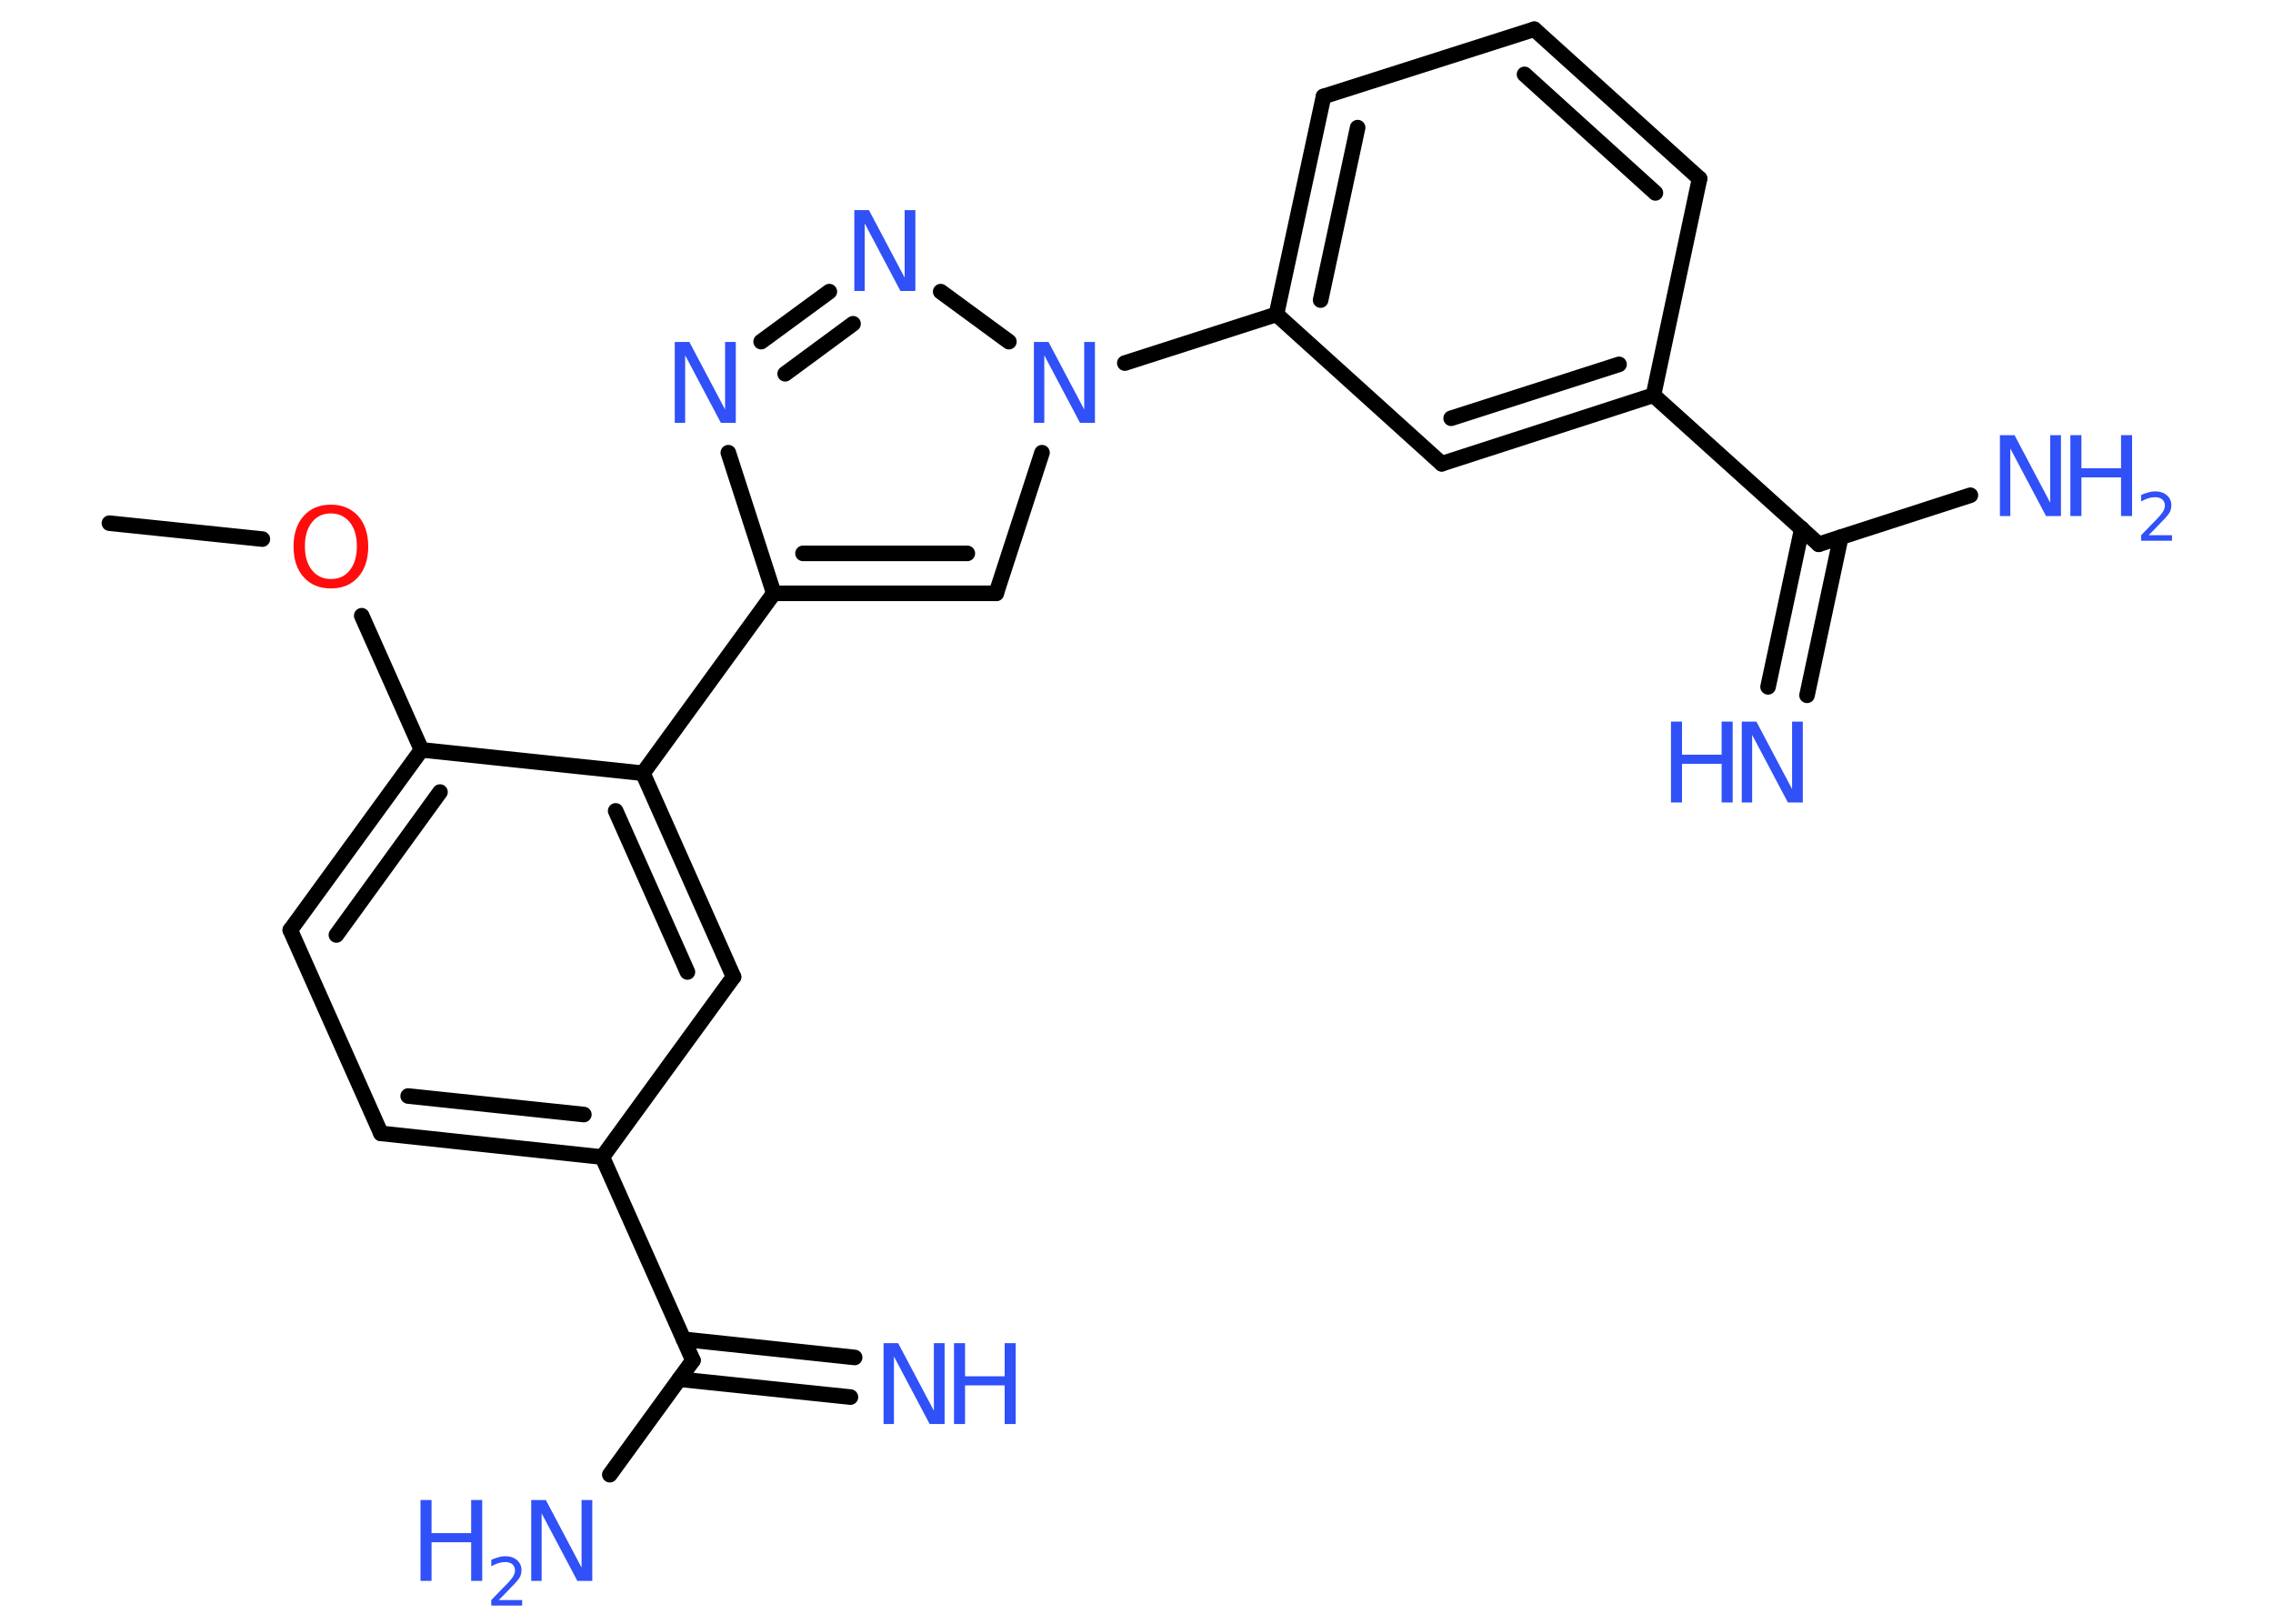 <?xml version='1.0' encoding='UTF-8'?>
<!DOCTYPE svg PUBLIC "-//W3C//DTD SVG 1.1//EN" "http://www.w3.org/Graphics/SVG/1.1/DTD/svg11.dtd">
<svg version='1.2' xmlns='http://www.w3.org/2000/svg' xmlns:xlink='http://www.w3.org/1999/xlink' width='70.0mm' height='50.0mm' viewBox='0 0 70.0 50.0'>
  <desc>Generated by the Chemistry Development Kit (http://github.com/cdk)</desc>
  <g stroke-linecap='round' stroke-linejoin='round' stroke='#000000' stroke-width='.48' fill='#3050F8'>
    <rect x='.0' y='.0' width='70.0' height='50.0' fill='#FFFFFF' stroke='none'/>
    <g id='mol1' class='mol'>
      <line id='mol1bnd1' class='bond' x1='3.37' y1='16.11' x2='8.08' y2='16.6'/>
      <line id='mol1bnd2' class='bond' x1='11.14' y1='18.96' x2='12.98' y2='23.09'/>
      <g id='mol1bnd3' class='bond'>
        <line x1='12.98' y1='23.09' x2='8.94' y2='28.64'/>
        <line x1='13.55' y1='24.39' x2='10.36' y2='28.79'/>
      </g>
      <line id='mol1bnd4' class='bond' x1='8.94' y1='28.64' x2='11.73' y2='34.9'/>
      <g id='mol1bnd5' class='bond'>
        <line x1='11.73' y1='34.9' x2='18.55' y2='35.63'/>
        <line x1='12.57' y1='33.75' x2='17.98' y2='34.32'/>
      </g>
      <line id='mol1bnd6' class='bond' x1='18.55' y1='35.63' x2='21.34' y2='41.89'/>
      <g id='mol1bnd7' class='bond'>
        <line x1='21.05' y1='41.24' x2='26.32' y2='41.8'/>
        <line x1='20.92' y1='42.47' x2='26.19' y2='43.02'/>
      </g>
      <line id='mol1bnd8' class='bond' x1='21.34' y1='41.89' x2='18.78' y2='45.41'/>
      <line id='mol1bnd9' class='bond' x1='18.55' y1='35.63' x2='22.59' y2='30.08'/>
      <g id='mol1bnd10' class='bond'>
        <line x1='22.59' y1='30.08' x2='19.8' y2='23.81'/>
        <line x1='21.17' y1='29.93' x2='18.96' y2='24.97'/>
      </g>
      <line id='mol1bnd11' class='bond' x1='12.98' y1='23.09' x2='19.8' y2='23.81'/>
      <line id='mol1bnd12' class='bond' x1='19.8' y1='23.81' x2='23.83' y2='18.27'/>
      <g id='mol1bnd13' class='bond'>
        <line x1='23.83' y1='18.27' x2='30.68' y2='18.27'/>
        <line x1='24.73' y1='17.04' x2='29.79' y2='17.04'/>
      </g>
      <line id='mol1bnd14' class='bond' x1='30.68' y1='18.27' x2='32.09' y2='13.94'/>
      <line id='mol1bnd15' class='bond' x1='34.64' y1='11.18' x2='39.31' y2='9.68'/>
      <g id='mol1bnd16' class='bond'>
        <line x1='40.76' y1='2.97' x2='39.31' y2='9.68'/>
        <line x1='41.81' y1='3.93' x2='40.67' y2='9.24'/>
      </g>
      <line id='mol1bnd17' class='bond' x1='40.76' y1='2.97' x2='47.25' y2='.9'/>
      <g id='mol1bnd18' class='bond'>
        <line x1='52.34' y1='5.5' x2='47.25' y2='.9'/>
        <line x1='50.98' y1='5.94' x2='46.95' y2='2.29'/>
      </g>
      <line id='mol1bnd19' class='bond' x1='52.34' y1='5.5' x2='50.92' y2='12.17'/>
      <line id='mol1bnd20' class='bond' x1='50.92' y1='12.17' x2='56.01' y2='16.76'/>
      <g id='mol1bnd21' class='bond'>
        <line x1='56.69' y1='16.54' x2='55.65' y2='21.41'/>
        <line x1='55.49' y1='16.28' x2='54.45' y2='21.15'/>
      </g>
      <line id='mol1bnd22' class='bond' x1='56.01' y1='16.76' x2='60.68' y2='15.25'/>
      <g id='mol1bnd23' class='bond'>
        <line x1='44.4' y1='14.28' x2='50.92' y2='12.17'/>
        <line x1='44.69' y1='12.88' x2='49.86' y2='11.22'/>
      </g>
      <line id='mol1bnd24' class='bond' x1='39.31' y1='9.68' x2='44.4' y2='14.28'/>
      <line id='mol1bnd25' class='bond' x1='31.07' y1='10.52' x2='28.97' y2='8.98'/>
      <g id='mol1bnd26' class='bond'>
        <line x1='25.54' y1='8.98' x2='23.44' y2='10.52'/>
        <line x1='26.27' y1='9.97' x2='24.18' y2='11.51'/>
      </g>
      <line id='mol1bnd27' class='bond' x1='23.83' y1='18.27' x2='22.43' y2='13.94'/>
      <path id='mol1atm2' class='atom' d='M10.19 15.81q-.37 .0 -.58 .27q-.22 .27 -.22 .74q.0 .47 .22 .74q.22 .27 .58 .27q.37 .0 .58 -.27q.22 -.27 .22 -.74q.0 -.47 -.22 -.74q-.22 -.27 -.58 -.27zM10.19 15.54q.52 .0 .84 .35q.31 .35 .31 .94q.0 .59 -.31 .94q-.31 .35 -.84 .35q-.53 .0 -.84 -.35q-.31 -.35 -.31 -.94q.0 -.59 .31 -.94q.31 -.35 .84 -.35z' stroke='none' fill='#FF0D0D'/>
      <g id='mol1atm8' class='atom'>
        <path d='M27.21 41.36h.45l1.1 2.08v-2.08h.33v2.49h-.46l-1.1 -2.08v2.08h-.32v-2.49z' stroke='none'/>
        <path d='M29.38 41.36h.34v1.02h1.22v-1.02h.34v2.49h-.34v-1.19h-1.22v1.19h-.34v-2.49z' stroke='none'/>
      </g>
      <g id='mol1atm9' class='atom'>
        <path d='M16.36 46.19h.45l1.1 2.08v-2.08h.33v2.49h-.46l-1.1 -2.08v2.08h-.32v-2.49z' stroke='none'/>
        <path d='M12.95 46.19h.34v1.02h1.22v-1.02h.34v2.49h-.34v-1.19h-1.22v1.19h-.34v-2.49z' stroke='none'/>
        <path d='M15.38 49.27h.7v.17h-.95v-.17q.12 -.12 .31 -.32q.2 -.2 .25 -.26q.1 -.11 .13 -.18q.04 -.08 .04 -.15q.0 -.12 -.08 -.19q-.08 -.07 -.22 -.07q-.1 .0 -.2 .03q-.1 .03 -.23 .1v-.2q.12 -.05 .23 -.08q.11 -.03 .19 -.03q.23 .0 .37 .12q.14 .12 .14 .31q.0 .09 -.03 .17q-.03 .08 -.13 .19q-.02 .03 -.16 .17q-.13 .14 -.38 .39z' stroke='none'/>
      </g>
      <path id='mol1atm14' class='atom' d='M31.84 10.53h.45l1.1 2.08v-2.08h.33v2.49h-.46l-1.1 -2.08v2.08h-.32v-2.49z' stroke='none'/>
      <g id='mol1atm21' class='atom'>
        <path d='M53.64 22.22h.45l1.1 2.08v-2.08h.33v2.49h-.46l-1.1 -2.08v2.08h-.32v-2.49z' stroke='none'/>
        <path d='M51.46 22.22h.34v1.02h1.22v-1.02h.34v2.49h-.34v-1.19h-1.22v1.19h-.34v-2.49z' stroke='none'/>
      </g>
      <g id='mol1atm22' class='atom'>
        <path d='M61.59 13.4h.45l1.1 2.08v-2.08h.33v2.49h-.46l-1.1 -2.08v2.08h-.32v-2.49z' stroke='none'/>
        <path d='M63.76 13.4h.34v1.02h1.22v-1.02h.34v2.49h-.34v-1.19h-1.22v1.19h-.34v-2.49z' stroke='none'/>
        <path d='M66.19 16.48h.7v.17h-.95v-.17q.12 -.12 .31 -.32q.2 -.2 .25 -.26q.1 -.11 .13 -.18q.04 -.08 .04 -.15q.0 -.12 -.08 -.19q-.08 -.07 -.22 -.07q-.1 .0 -.2 .03q-.1 .03 -.23 .1v-.2q.12 -.05 .23 -.08q.11 -.03 .19 -.03q.23 .0 .37 .12q.14 .12 .14 .31q.0 .09 -.03 .17q-.03 .08 -.13 .19q-.02 .03 -.16 .17q-.13 .14 -.38 .39z' stroke='none'/>
      </g>
      <path id='mol1atm24' class='atom' d='M26.31 6.47h.45l1.1 2.08v-2.08h.33v2.49h-.46l-1.1 -2.08v2.08h-.32v-2.49z' stroke='none'/>
      <path id='mol1atm25' class='atom' d='M20.78 10.53h.45l1.1 2.08v-2.08h.33v2.49h-.46l-1.1 -2.08v2.08h-.32v-2.49z' stroke='none'/>
    </g>
  </g>
</svg>
